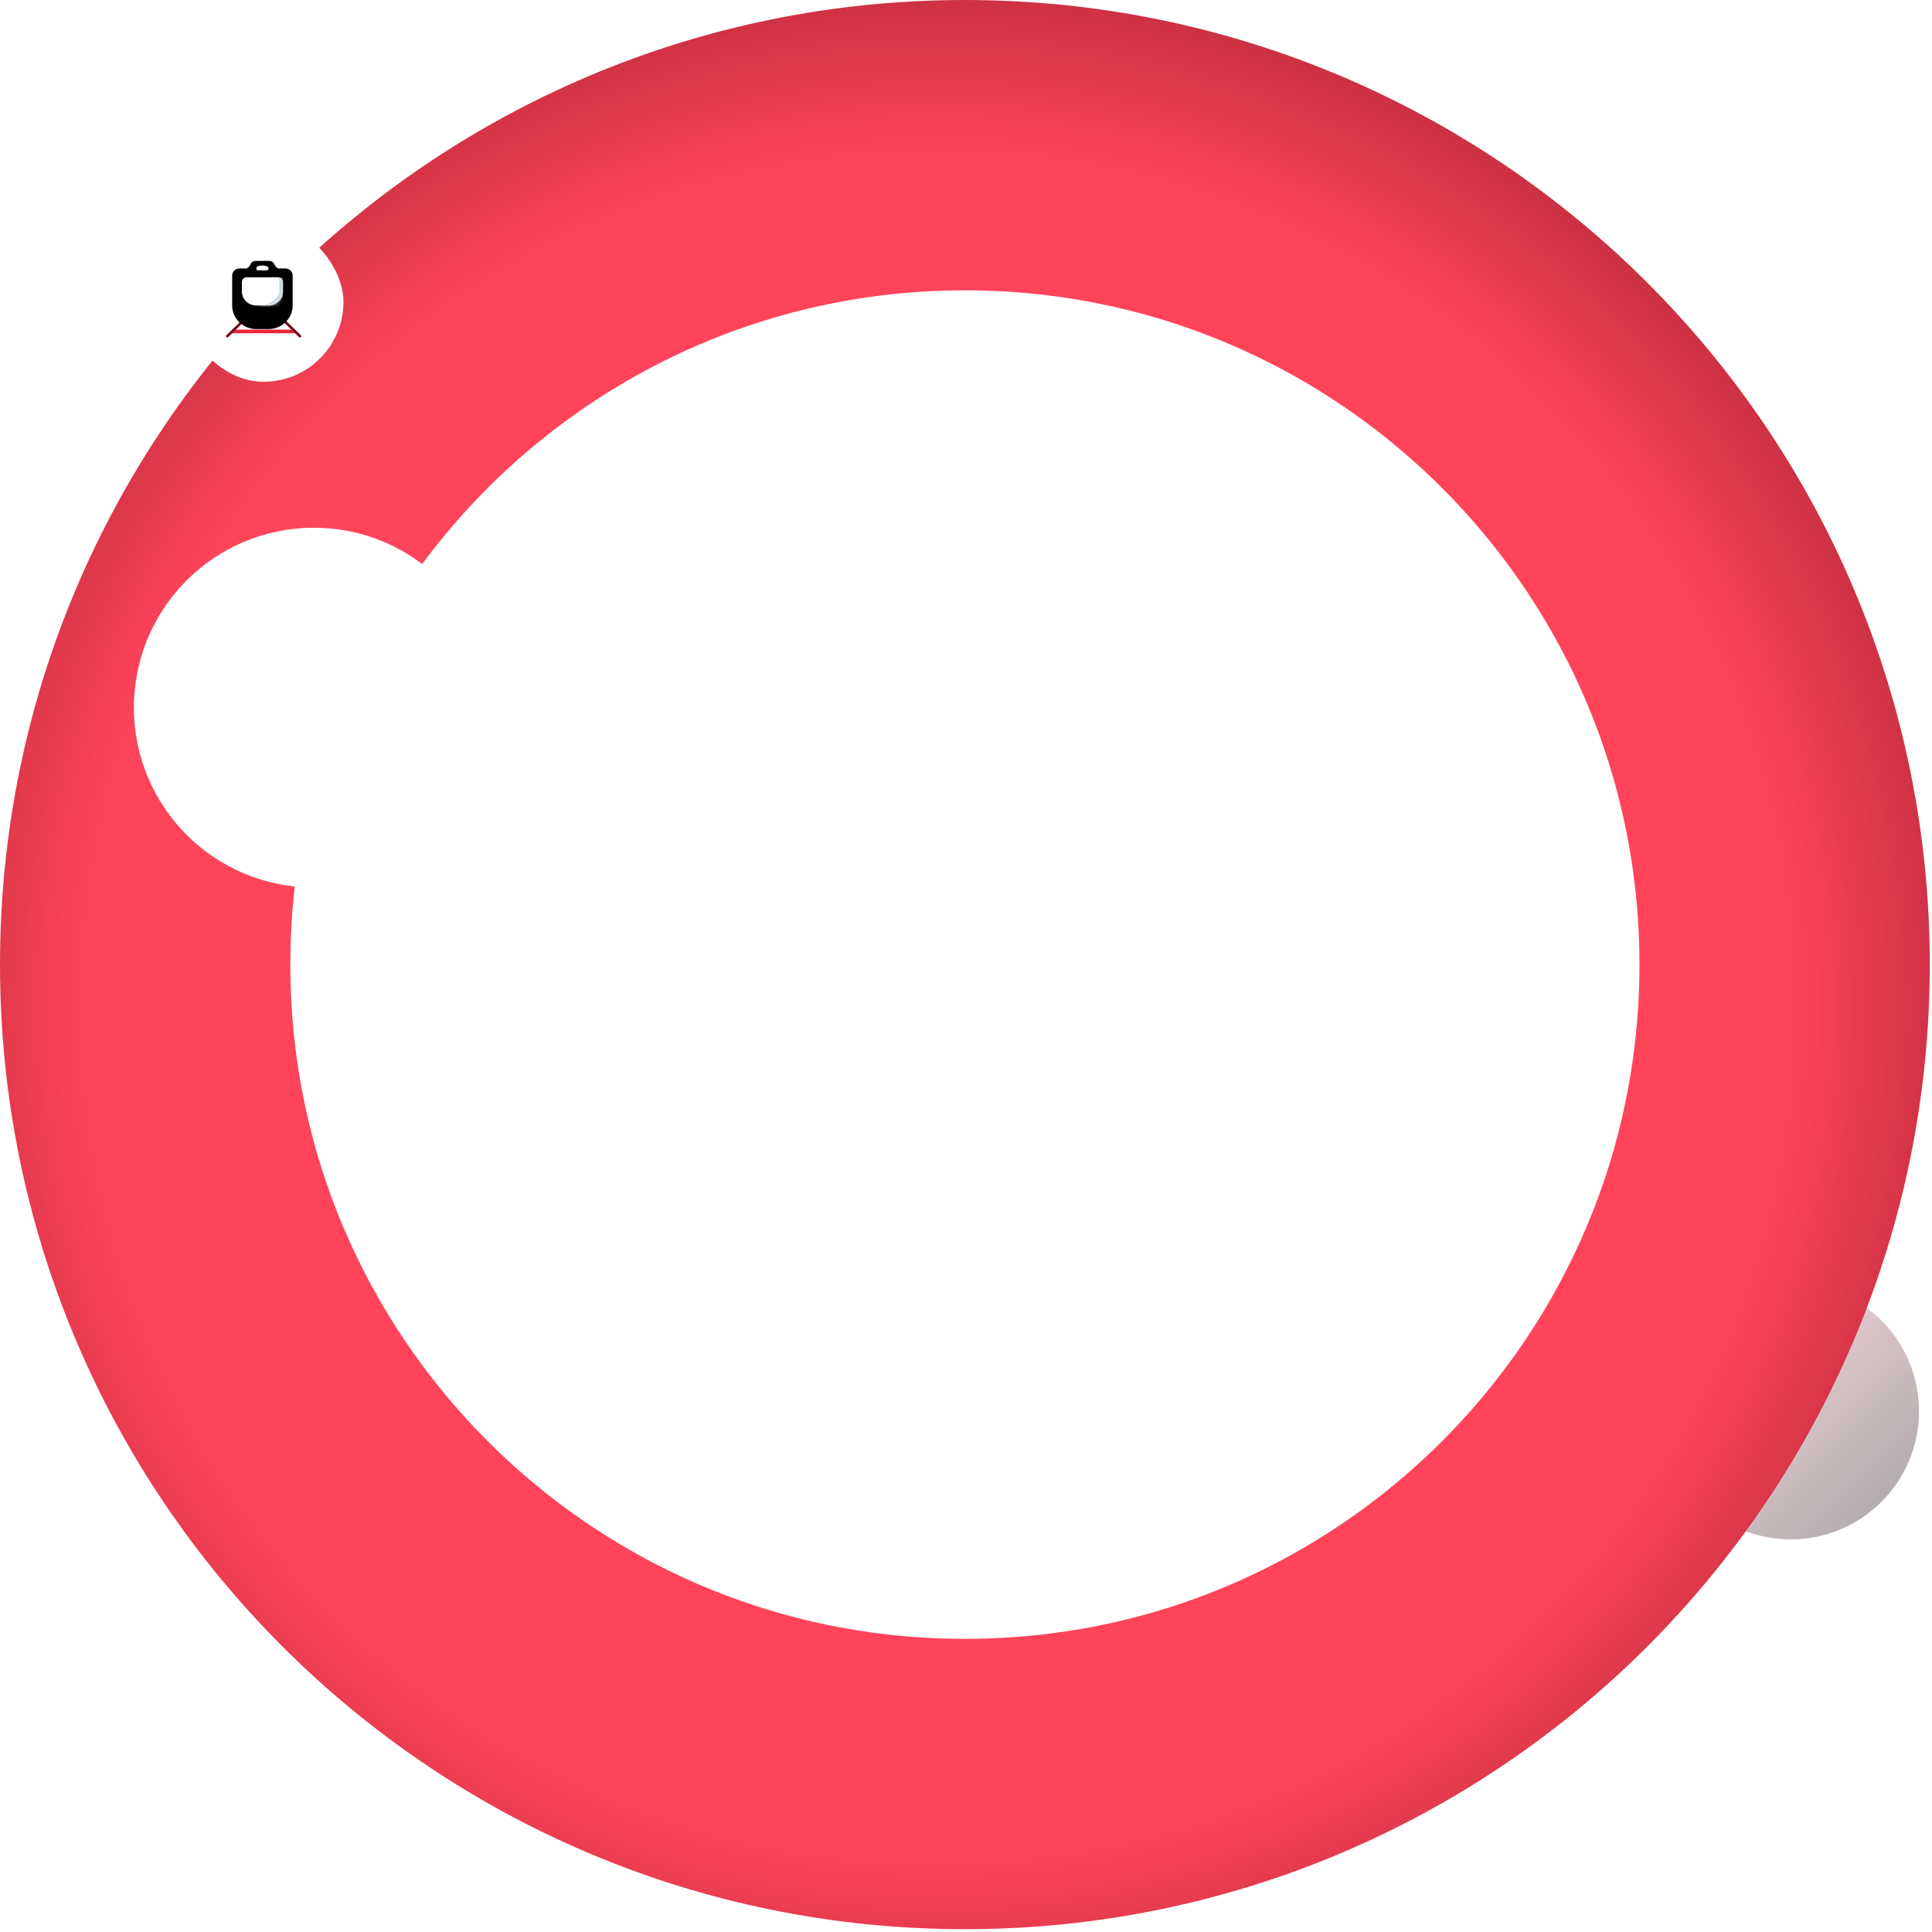 <svg width="511" height="511" viewBox="0 0 511 511" fill="none" xmlns="http://www.w3.org/2000/svg">
<ellipse cx="473.642" cy="373.236" rx="33.927" ry="33.917" fill="url(#paint0_linear_178_2642)"/>
<g filter="url(#filter0_b_178_2642)">
<path d="M472.017 255.129C472.017 374.817 374.958 471.863 255.206 471.863C135.454 471.863 38.395 374.817 38.395 255.129C38.395 135.441 135.454 38.395 255.206 38.395C374.958 38.395 472.017 135.441 472.017 255.129Z" stroke="url(#paint1_radial_178_2642)" stroke-width="76.79"/>
</g>
<ellipse cx="83.008" cy="187.163" rx="47.592" ry="47.578" fill="white"/>
<g filter="url(#filter1_dd_178_2642)">
<rect x="48.609" y="49.139" width="42.235" height="42.235" rx="21.117" fill="white"/>
<path d="M61.407 78.061H78.045" stroke="#E9243B" stroke-width="0.96"/>
<path d="M59.901 79.086C59.776 79.208 59.776 79.405 59.901 79.526C60.026 79.648 60.229 79.648 60.354 79.526L59.901 79.086ZM64.833 75.168C64.958 75.046 64.958 74.849 64.833 74.728C64.708 74.606 64.505 74.606 64.38 74.728L64.833 75.168ZM60.354 79.526L64.833 75.168L64.38 74.728L59.901 79.086L60.354 79.526Z" fill="#73101C"/>
<path d="M59.901 79.086C59.776 79.208 59.776 79.405 59.901 79.526C60.026 79.648 60.229 79.648 60.354 79.526L59.901 79.086ZM64.833 75.168C64.958 75.046 64.958 74.849 64.833 74.728C64.708 74.606 64.505 74.606 64.38 74.728L64.833 75.168ZM60.354 79.526L64.833 75.168L64.38 74.728L59.901 79.086L60.354 79.526Z" fill="#73101C"/>
<path d="M79.551 79.086C79.676 79.208 79.676 79.405 79.551 79.526C79.426 79.648 79.224 79.648 79.099 79.526L79.551 79.086ZM74.619 75.168C74.494 75.046 74.494 74.849 74.619 74.728C74.744 74.606 74.947 74.606 75.072 74.728L74.619 75.168ZM79.099 79.526L74.619 75.168L75.072 74.728L79.551 79.086L79.099 79.526Z" fill="#73101C"/>
<path d="M79.551 79.086C79.676 79.208 79.676 79.405 79.551 79.526C79.426 79.648 79.224 79.648 79.099 79.526L79.551 79.086ZM74.619 75.168C74.494 75.046 74.494 74.849 74.619 74.728C74.744 74.606 74.947 74.606 75.072 74.728L74.619 75.168ZM79.099 79.526L74.619 75.168L75.072 74.728L79.551 79.086L79.099 79.526Z" fill="#73101C"/>
<path fill-rule="evenodd" clip-rule="evenodd" d="M65.247 61.407C65.46 61.296 65.951 60.94 66.207 60.405C66.527 59.737 66.847 59.403 67.806 59.403H69.086H71.006C71.966 59.403 72.286 59.737 72.606 60.405C72.862 60.94 73.352 61.296 73.566 61.407H75.485C76.546 61.407 77.405 62.243 77.405 63.275V71.212C77.405 74.65 74.54 77.438 71.006 77.438H67.806C64.272 77.438 61.407 74.65 61.407 71.212V63.275C61.407 62.243 62.267 61.407 63.327 61.407H65.247Z" fill="black"/>
<path d="M71.007 61.271C71.007 61.197 70.96 61.122 70.887 61.049C70.518 60.681 69.935 60.649 69.407 60.649C68.878 60.649 68.275 60.653 67.917 61.032C67.85 61.103 67.807 61.183 67.807 61.271C67.807 61.583 67.807 61.894 68.207 61.894H70.606C71.007 61.894 71.007 61.583 71.007 61.271Z" fill="white"/>
<path d="M63.968 64.986C63.968 64.298 64.54 63.74 65.247 63.74H73.566C74.273 63.74 74.846 64.298 74.846 64.986V67.476C74.846 69.539 73.127 71.212 71.007 71.212H67.807C65.686 71.212 63.968 69.539 63.968 67.476V64.986Z" fill="white"/>
<mask id="mask0_178_2642" style="mask-type:alpha" maskUnits="userSpaceOnUse" x="63" y="63" width="12" height="9">
<path d="M63.968 64.986C63.968 64.298 64.54 63.74 65.247 63.74H73.566C74.273 63.74 74.846 64.298 74.846 64.986V67.476C74.846 69.539 73.127 71.212 71.007 71.212H67.807C65.686 71.212 63.968 69.539 63.968 67.476V64.986Z" fill="white"/>
</mask>
<g mask="url(#mask0_178_2642)">
<path d="M73.886 64.674C73.886 63.927 72.713 63.74 71.966 63.74H74.846L74.846 71.523C72.713 71.627 66.783 71.523 67.807 71.523C69.087 71.523 71.326 70.589 72.286 69.966C73.164 69.397 73.886 68.41 73.886 67.476V64.674Z" fill="#C3D3DB"/>
</g>
</g>
<defs>
<filter id="filter0_b_178_2642" x="-9.599" y="-9.599" width="529.61" height="529.455" filterUnits="userSpaceOnUse" color-interpolation-filters="sRGB">
<feFlood flood-opacity="0" result="BackgroundImageFix"/>
<feGaussianBlur in="BackgroundImageFix" stdDeviation="4.799"/>
<feComposite in2="SourceAlpha" operator="in" result="effect1_backgroundBlur_178_2642"/>
<feBlend mode="normal" in="SourceGraphic" in2="effect1_backgroundBlur_178_2642" result="shape"/>
</filter>
<filter id="filter1_dd_178_2642" x="33.251" y="41.46" width="72.951" height="72.951" filterUnits="userSpaceOnUse" color-interpolation-filters="sRGB">
<feFlood flood-opacity="0" result="BackgroundImageFix"/>
<feColorMatrix in="SourceAlpha" type="matrix" values="0 0 0 0 0 0 0 0 0 0 0 0 0 0 0 0 0 0 127 0" result="hardAlpha"/>
<feOffset dy="7.679"/>
<feGaussianBlur stdDeviation="7.679"/>
<feColorMatrix type="matrix" values="0 0 0 0 0.376 0 0 0 0 0.38 0 0 0 0 0.439 0 0 0 0.16 0"/>
<feBlend mode="normal" in2="BackgroundImageFix" result="effect1_dropShadow_178_2642"/>
<feColorMatrix in="SourceAlpha" type="matrix" values="0 0 0 0 0 0 0 0 0 0 0 0 0 0 0 0 0 0 127 0" result="hardAlpha"/>
<feOffset dy="1.92"/>
<feGaussianBlur stdDeviation="1.92"/>
<feColorMatrix type="matrix" values="0 0 0 0 0.157 0 0 0 0 0.161 0 0 0 0 0.239 0 0 0 0.04 0"/>
<feBlend mode="normal" in2="effect1_dropShadow_178_2642" result="effect2_dropShadow_178_2642"/>
<feBlend mode="normal" in="SourceGraphic" in2="effect2_dropShadow_178_2642" result="shape"/>
</filter>
<linearGradient id="paint0_linear_178_2642" x1="507.569" y1="407.153" x2="439.735" y2="339.298" gradientUnits="userSpaceOnUse">
<stop stop-color="#A4A4A4"/>
<stop offset="0.703" stop-color="#EED0D4"/>
</linearGradient>
<radialGradient id="paint1_radial_178_2642" cx="0" cy="0" r="1" gradientUnits="userSpaceOnUse" gradientTransform="translate(248.028 266.291) rotate(88.789) scale(339.716 339.819)">
<stop offset="0.655" stop-color="#FF445A"/>
<stop offset="1" stop-color="#73101C"/>
</radialGradient>
</defs>
</svg>
